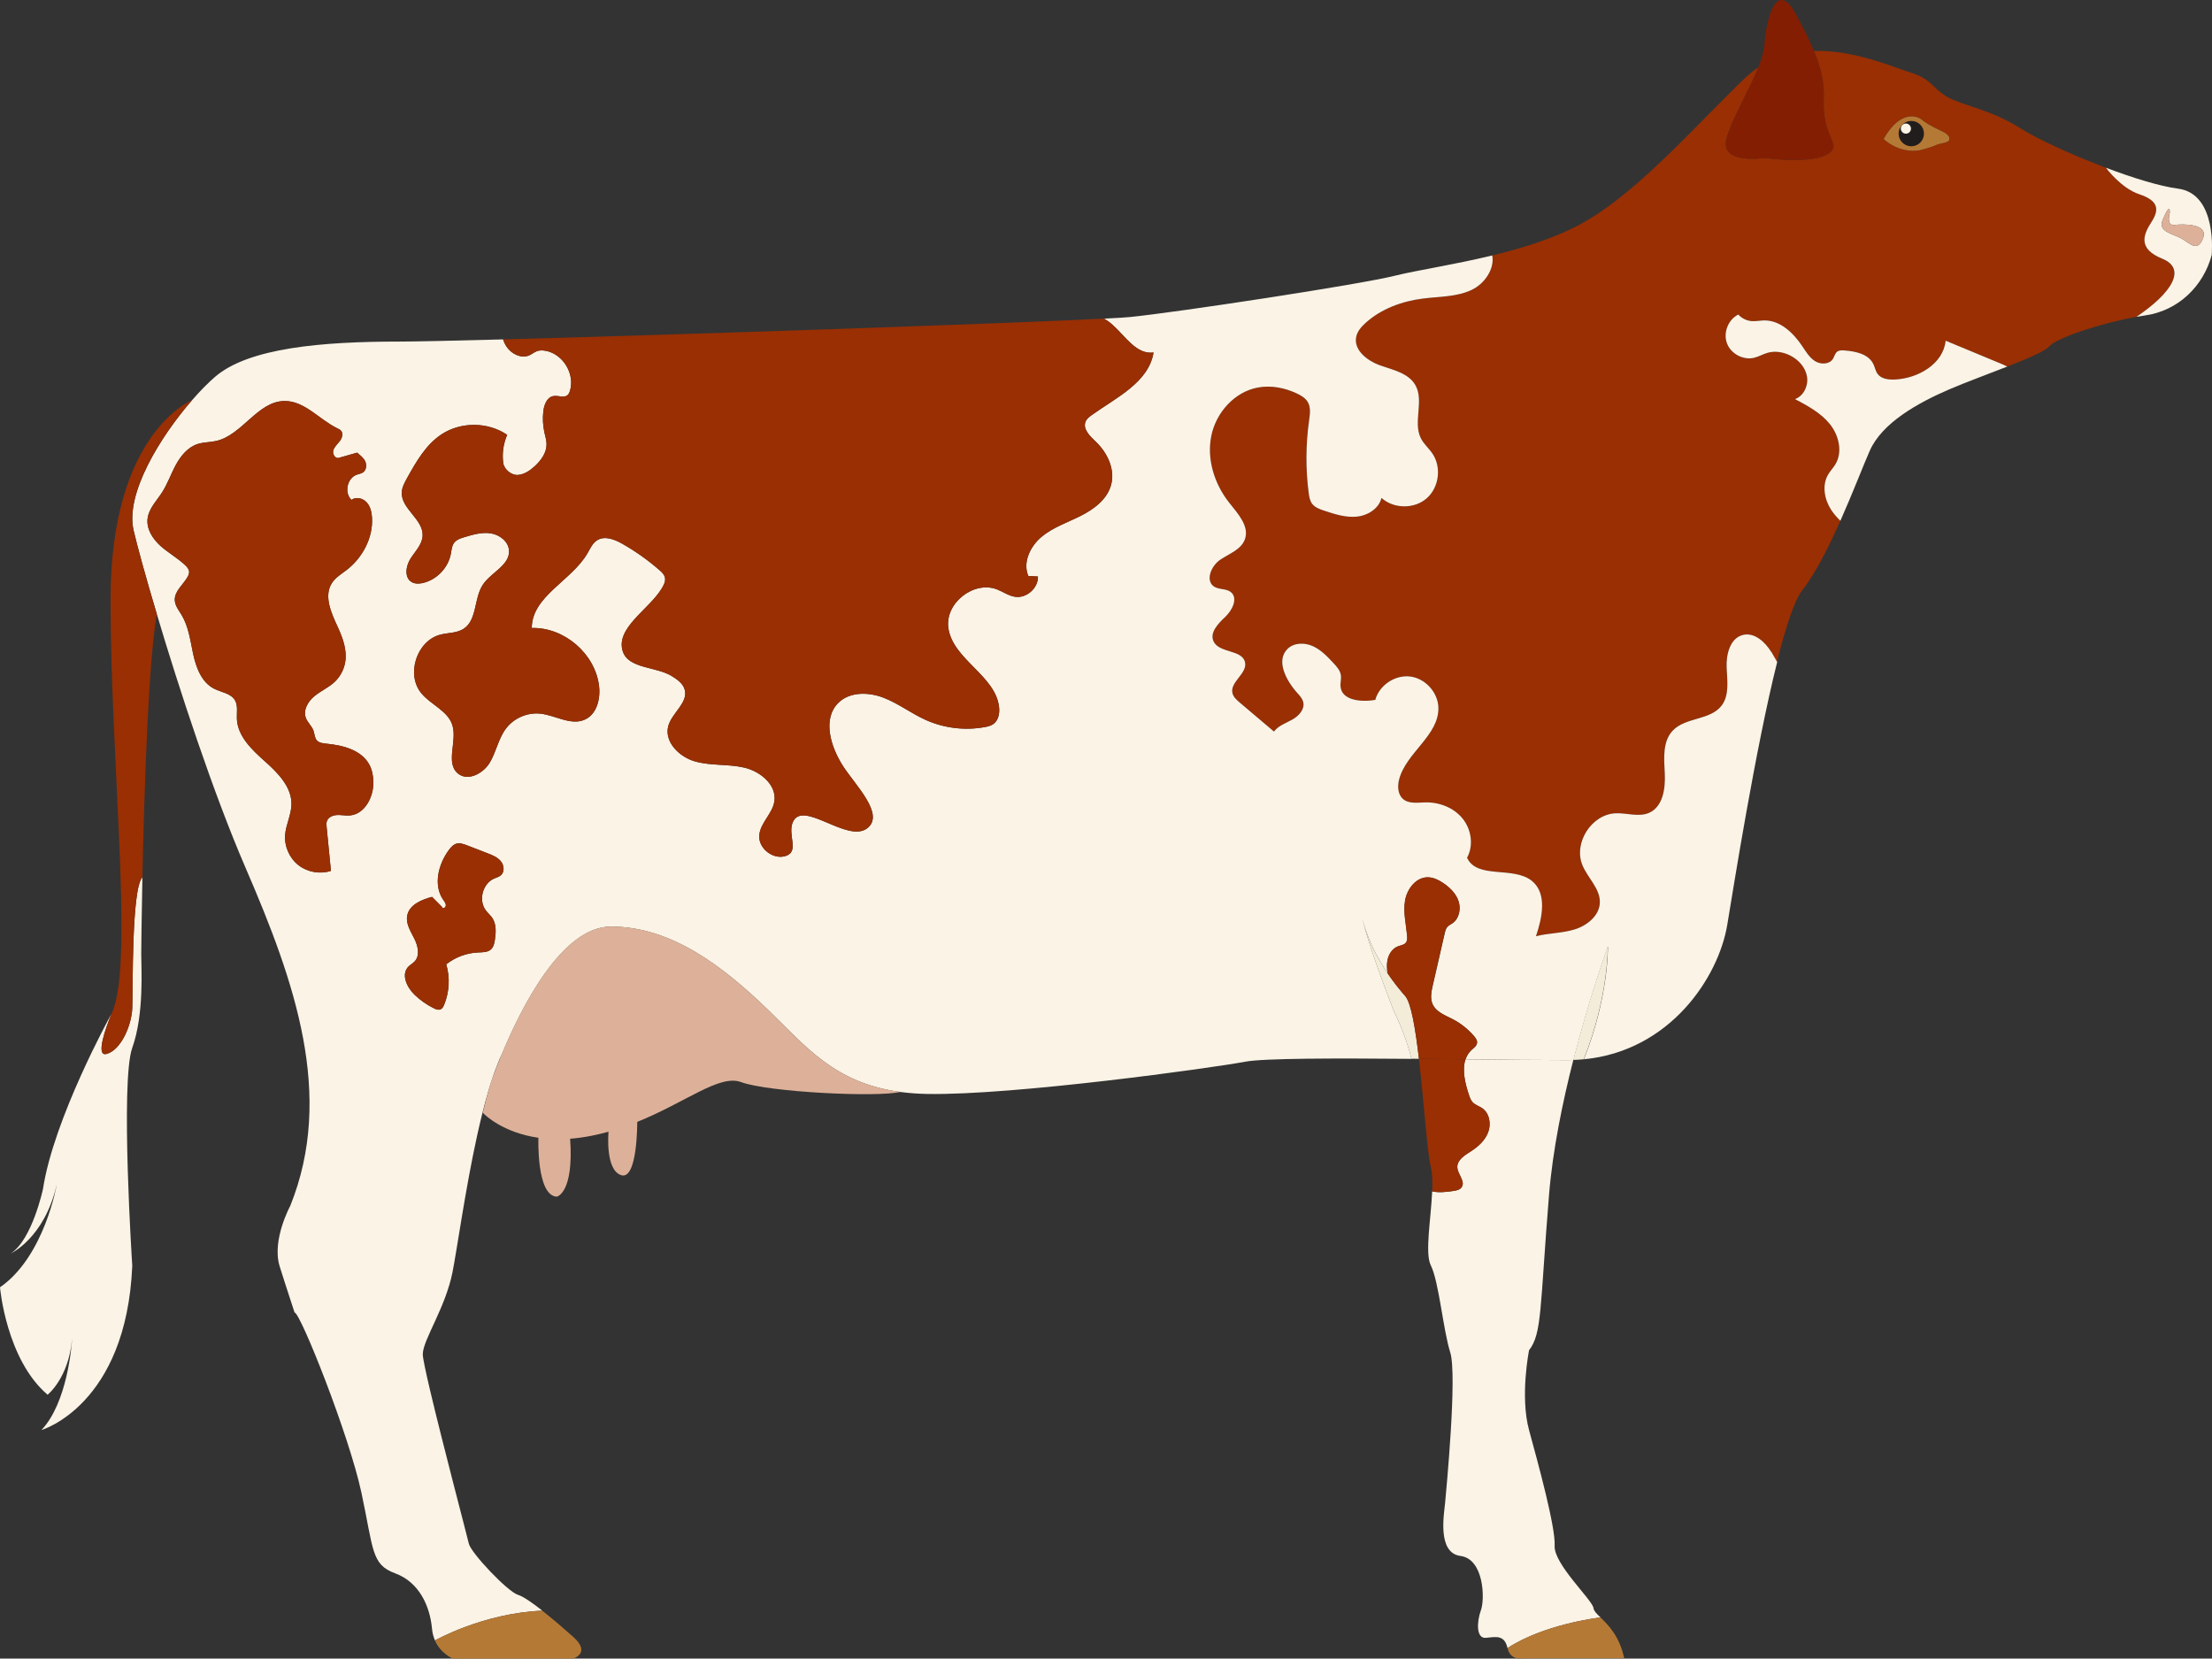 <svg xmlns="http://www.w3.org/2000/svg" width="1080" height="809.79" viewBox="0 0 1080 809.79"><rect x="0" y="0" width="1080" height="809.79" fill="#333333" stroke="none"/><g id="a"/><g id="b"><g id="c"><g id="d"><path d="M1055.73 126.31c-11.99-4.87-9.37-11.62-5.25-17.99 4.12-6.37 3-10.49-6-13.49-8.99-3-16.28-12.94-16.28-12.94-16.66-6.27-33.47-14.02-41.81-19.29-14.99-9.49-28.48-10.99-35.98-15.49-7.5-4.5-7-8.5-18.48-11.99-7.24-2.2-26.37-10.76-46.29-10.28 3.51 8.47 5.11 15.55 4.81 23.27-.49 12.5 2.5 16 4.5 21.99 1.99 6-10 10-33.47 7 0 0-21.99 3.49-18.5-9.5 2.61-9.62 10.97-23.12 15.53-34.73-2.25 1.5-4.44 3.24-6.54 5.26-26.98 25.98-55.47 59.45-84.44 73.45-11.98 5.79-25.72 9.95-38.99 13.15 1.26 6.42-3.61 13.72-9.88 16.74-7.38 3.57-15.94 3.27-24.06 4.32-10.18 1.3-20.25 4.99-27.87 11.86-2.07 1.86-4.02 4.08-4.59 6.79-1.38 6.55 5.5 11.81 11.83 14.02 6.33 2.2 13.78 3.79 17.07 9.62 4.35 7.69-1.33 18.12 2.7 25.99 1.41 2.76 3.87 4.83 5.61 7.39 4.53 6.64 3.24 16.59-2.82 21.87-6.07 5.29-16.1 5.19-22.07-.21-1.24 5.28-6.75 8.63-12.13 9.14-5.4.51-10.7-1.21-15.85-2.92-2.17-.72-4.5-1.54-5.88-3.37-1.12-1.5-1.44-3.45-1.68-5.32-1.53-11.72-1.45-23.66.2-35.36.42-3 .9-6.25-.58-8.89-1.15-2.02-3.27-3.28-5.37-4.27-5.91-2.79-12.64-4.11-19.05-2.91-11.41 2.1-20.45 12.25-22.74 23.61-2.29 11.38 1.53 23.48 8.72 32.58 4.26 5.37 10.03 11.56 7.66 17.99-1.84 4.98-7.66 6.94-12.05 9.92-4.39 2.98-7.39 10.19-2.95 13.1 2.41 1.56 5.86.85 8.13 2.64 3.7 2.94.75 8.92-2.71 12.16-3.45 3.24-7.69 7.63-5.7 11.93 2.71 5.83 13.99 3.93 15.37 10.21 1.2 5.49-7.39 9.55-6.15 15.02.45 1.93 2.05 3.36 3.57 4.65 5.56 4.72 11.14 9.43 16.7 14.15 2.14-2.86 5.79-4.06 8.92-5.82 3.12-1.75 6.15-4.93 5.4-8.44-.37-1.77-1.66-3.19-2.88-4.53-5.5-6.07-10.67-15.89-4.78-21.6 3.13-3.06 8.3-3.12 12.29-1.32 4 1.8 7.11 5.07 10.09 8.27 1.62 1.72 3.3 3.6 3.64 5.94.27 1.87-.37 3.76-.16 5.64.73 6.78 10.24 7.56 16.95 6.4 1.98-7.18 9.62-12.31 17.01-11.42 7.39.9 13.6 7.72 13.81 15.16.37 13.6-15.8 21.99-19.19 35.15-.84 3.3-.64 7.27 1.93 9.5 2.86 2.47 7.15 1.74 10.94 1.65 6.82-.14 13.82 2.58 18.12 7.87 4.32 5.28 5.49 13.18 2.2 19.16 4.86 10.63 22.67 3.93 31.71 11.35 7.45 6.1 5.02 17.85 1.93 26.97 6.21-1.57 12.77-1.44 18.89-3.33 6.12-1.87 12.11-6.72 12.29-13.12.21-6.79-5.91-11.95-8.5-18.23-4.5-10.9 4.51-24.91 16.28-25.35 5.49-.21 11.29 1.98 16.3-.24 6.7-2.97 8.01-11.84 7.63-19.16-.38-7.3-1.15-15.64 3.88-20.96 6.22-6.58 18.29-4.99 23.82-12.16 3.93-5.08 2.79-12.23 2.5-18.63-.29-6.42 1.66-14.32 7.87-15.9 5.65-1.45 10.93 3.39 13.97 8.36.94 1.56 1.84 3.21 2.77 4.81 4.24-16.94 8.5-30.09 12.34-34.99 6.48-8.27 12.95-21.21 18.6-33.92v-.02c-1.71-1.63-3.25-3.39-4.54-5.38-3.3-5.1-4.53-12.01-1.44-17.22 1.03-1.74 2.47-3.21 3.51-4.93 3.67-6.01 1.75-14.15-2.65-19.65-4.41-5.49-10.81-8.93-17.03-12.23 4.24-1.56 6.6-6.6 5.83-11.06-.75-4.45-4.12-8.17-8.16-10.21-3.37-1.71-7.36-2.37-10.99-1.36-2.29.64-4.38 1.9-6.67 2.46-5.35 1.27-11.39-1.98-13.27-7.14-1.89-5.16.64-11.54 5.56-13.99 1.63 1.81 3.97 2.98 6.42 3.21 2.1.18 4.2-.31 6.31-.33 7.81-.07 14.2 6.15 18.54 12.62 1.8 2.68 3.51 5.59 6.27 7.29 2.74 1.69 6.93 1.6 8.65-1.12.75-1.17.99-2.71 2.11-3.55.94-.7 2.23-.67 3.4-.58 5.52.38 11.89 1.71 14.27 6.69.75 1.56 1.02 3.36 2.04 4.75 1.81 2.49 5.32 2.89 8.41 2.76 11.35-.51 23.72-7.65 24.81-18.96 8.75 3.63 17.51 7.27 26.26 10.9 1.3.54 2.61 1.09 3.85 1.75 10.04-3.94 18.65-7.62 20.57-9.92 3.46-4.15 26.07-11.5 42.5-14.36 17.4-11.75 24.58-23.49 12.59-28.36zm-110.56-55.47c-1.99 1-7.75 2.5-7.75 2.5-10.49 1.74-17.73-5.5-17.73-5.5 8.5-14.99 16.98-10.75 18.48-9.49 1.5 1.24 4.5 3.24 9.5 5.49 4.99 2.25 3.99 4 3.99 4 .66 1.86-4.5 1.99-6.49 3z" fill="#992f03"/><path d="M919.69 67.85c8.5-14.99 16.98-10.75 18.48-9.49 1.5 1.24 4.5 3.24 9.5 5.49 4.99 2.25 3.99 4 3.99 4 .66 1.86-4.5 1.99-6.49 3-1.99 1-7.75 2.5-7.75 2.5-10.49 1.74-17.73-5.5-17.73-5.5z" fill="#b57936"/><path d="M170.63 398.16c-2.04.13-4.08-.34-6.1-.22-2.04.1-4.26 1.05-4.92 2.97-.33.93-.24 1.95-.13 2.94.7 7.12 1.39 14.23 2.1 21.35-5.31 1.74-11.47.66-15.86-2.79-4.41-3.45-6.93-9.16-6.51-14.74.38-5.08 3.01-9.85 3.1-14.95.14-8.53-6.66-15.38-13.03-21.05-6.36-5.67-13.3-12.25-13.63-20.78-.12-3.06.61-6.39-.94-9.01-2.02-3.39-6.63-3.84-10.15-5.61-6.18-3.12-8.86-10.43-10.3-17.21-1.36-6.4-2.19-13.12-5.55-18.74-1.39-2.31-3.24-4.56-3.37-7.26-.22-4.41 4.06-7.54 6.24-11.38.45-.78.81-1.63.75-2.53-.07-1.29-1.02-2.37-1.96-3.25-3.72-3.51-8.27-6-12.07-9.41-3.78-3.43-6.88-8.27-6.24-13.33.6-4.83 4.33-8.53 6.97-12.61 2.76-4.23 4.39-9.07 6.79-13.51s5.85-8.68 10.64-10.24c2.91-.94 6.04-.82 9.02-1.48 12.82-2.88 20.25-19.37 33.38-19.53 9.85-.13 16.98 9.02 25.83 13.33.66.31 1.35.63 1.83 1.18 1.21 1.41.49 3.64-.64 5.11-1.14 1.47-2.68 2.74-3.16 4.54-.48 1.8 1.05 4.2 2.8 3.57l8.86-2.52c1.44 1.29 3.25 2.56 4 4.35.73 1.78.49 4.14-1.08 5.26-.9.63-2.04.78-3.07 1.14-4.75 1.66-6.28 8.86-2.62 12.31 2.17-1.65 5.5-.85 7.36 1.14 1.86 1.98 2.52 4.83 2.67 7.54.57 9.83-4.6 19.55-12.41 25.57-2.52 1.93-5.37 3.61-7.12 6.28-4.15 6.31-.41 14.6 2.77 21.47 2.46 5.32 4.59 11.12 3.72 16.92-.55 3.81-2.46 7.41-5.28 10.03-2.94 2.74-6.76 4.36-9.86 6.94-3.1 2.56-5.52 6.75-4.14 10.52.85 2.31 2.95 4 3.76 6.31.54 1.56.51 3.37 1.57 4.63 1.11 1.3 3.01 1.51 4.72 1.68 8.08.75 17.15 3.1 20.99 10.27 1.33 2.5 1.87 5.37 1.95 8.2.21 7.48-4.23 16.09-11.69 16.58zm73.98 29.14c-.93.84-2.2 1.15-3.37 1.66-5.62 2.47-7.75 10.63-4.03 15.53.97 1.3 2.26 2.37 3.18 3.72 1.99 3.01 1.78 6.94 1.26 10.51-.25 1.74-.63 3.61-1.92 4.81-1.63 1.5-4.12 1.41-6.34 1.51-5.59.26-11.11 2.31-15.5 5.79 1.89 6.43 1.53 13.49-1.02 19.7-.38.93-.88 1.92-1.81 2.29-1.02.43-2.17-.02-3.16-.49-3.49-1.71-6.7-3.96-9.5-6.66-3.72-3.57-6.63-9.77-3.13-13.57.97-1.06 2.31-1.72 3.27-2.79 2.64-2.94 1.48-7.6-.3-11.14-1.8-3.52-4.15-7.21-3.42-11.11.99-5.28 6.94-7.81 12.14-9.17l4.93 4.98c.12 1.02 1.56.42 1.75-.6.2-1.02-.54-1.95-1.14-2.8-5.08-7.18-2.55-17.46 2.71-24.52.96-1.29 2.08-2.58 3.63-3.03 1.69-.48 3.48.16 5.13.79 3.37 1.3 6.73 2.59 10.1 3.9 2.35.91 4.81 1.89 6.43 3.84 1.62 1.93 1.99 5.16.12 6.85zm620.25-108.91c-3.04-4.98-8.32-9.82-13.97-8.36-6.21 1.59-8.16 9.49-7.87 15.9.28 6.4 1.42 13.55-2.5 18.63-5.53 7.17-17.6 5.58-23.82 12.16-5.04 5.32-4.26 13.66-3.88 20.96.37 7.32-.93 16.19-7.63 19.16-5.01 2.22-10.81.03-16.3.24-11.77.43-20.78 14.45-16.28 25.35 2.59 6.28 8.71 11.44 8.5 18.23-.18 6.4-6.18 11.24-12.29 13.12-6.12 1.89-12.68 1.75-18.89 3.33 3.09-9.11 5.52-20.87-1.93-26.97-9.04-7.42-26.85-.72-31.71-11.35 3.28-5.98 2.11-13.88-2.2-19.16-4.3-5.29-11.3-8.01-18.12-7.87-3.79.09-8.08.82-10.94-1.65-2.58-2.23-2.77-6.21-1.93-9.5 3.39-13.16 19.56-21.56 19.19-35.15-.21-7.44-6.42-14.26-13.81-15.16-7.39-.88-15.04 4.24-17.01 11.42-6.72 1.15-16.22.37-16.95-6.4-.21-1.87.43-3.76.16-5.64-.34-2.34-2.02-4.21-3.64-5.94-2.98-3.21-6.09-6.48-10.09-8.27-3.99-1.8-9.16-1.74-12.29 1.32-5.89 5.71-.72 15.53 4.78 21.6 1.21 1.33 2.5 2.76 2.88 4.53.75 3.51-2.28 6.69-5.4 8.44-3.13 1.75-6.78 2.95-8.92 5.82-5.56-4.72-11.14-9.43-16.7-14.15-1.51-1.29-3.12-2.71-3.57-4.65-1.24-5.47 7.35-9.53 6.15-15.02-1.38-6.28-12.65-4.38-15.37-10.21-1.99-4.3 2.25-8.7 5.7-11.93 3.46-3.24 6.42-9.22 2.71-12.16-2.26-1.78-5.71-1.08-8.13-2.64-4.44-2.91-1.44-10.12 2.95-13.1 4.39-2.98 10.21-4.95 12.05-9.92 2.37-6.43-3.4-12.62-7.66-17.99-7.2-9.1-11.02-21.2-8.72-32.58 2.29-11.36 11.33-21.51 22.74-23.61 6.42-1.2 13.15.12 19.05 2.91 2.1.99 4.21 2.25 5.37 4.27 1.48 2.64 1 5.89.58 8.89-1.65 11.71-1.72 23.64-.2 35.36.24 1.87.56 3.82 1.68 5.32 1.38 1.83 3.7 2.65 5.88 3.37 5.14 1.71 10.45 3.43 15.85 2.92 5.38-.51 10.88-3.87 12.13-9.14 5.97 5.4 16 5.5 22.07.21 6.06-5.28 7.35-15.23 2.82-21.87-1.74-2.56-4.2-4.63-5.61-7.39-4.03-7.87 1.65-18.3-2.7-25.99-3.3-5.83-10.75-7.42-17.07-9.62-6.33-2.2-13.21-7.47-11.83-14.02.57-2.71 2.52-4.93 4.59-6.79 7.62-6.87 17.69-10.55 27.87-11.86 8.12-1.05 16.68-.75 24.06-4.32 6.27-3.03 11.14-10.33 9.88-16.74-18.8 4.56-36.65 7.2-47.21 9.83-17.99 4.5-107.18 17.99-129.67 20.24-2.05.21-6.39.48-12.61.78 1.48.88 2.88 1.9 4.17 3.06 6.24 5.58 11.69 14.63 19.97 13.48-2.37 14.56-18.11 21.96-30.12 30.51-1.21.87-2.46 1.81-3.04 3.19-1.57 3.64 2.16 7.18 5.04 9.92 5.64 5.4 9.46 13.51 7.39 21.03-1.9 6.99-8.27 11.81-14.75 15.07-6.46 3.27-13.54 5.59-19.11 10.21-5.59 4.62-9.4 12.52-6.55 19.17 1.57.09 3.13.18 4.71.27.16 5.71-5.64 10.79-11.27 9.89-3.09-.49-5.73-2.43-8.65-3.57-11.29-4.44-25.38 6.52-23.87 18.56 1.98 15.64 23.28 23.42 24.83 39.11.28 2.98-.41 6.37-2.88 8.09-1.17.81-2.61 1.15-4 1.41-9.77 1.83-20.09.57-29.14-3.54-7.08-3.21-13.34-8.08-20.6-10.84-7.26-2.74-16.36-2.89-21.87 2.56-7.95 7.87-3.79 21.44 2.25 30.85 6.04 9.4 20.7 23.69 11.78 30.45-9.67 7.32-31.41-14.17-36.26-3.06-2.65 6.09 3.13 13.97-3.06 16.39-6.18 2.4-13.91-3.39-13.33-10 .52-6.01 6.36-10.43 7.35-16.38 1.33-8.01-6.67-14.72-14.57-16.59-7.9-1.87-16.29-.82-24.11-3.03-7.83-2.19-15.34-9.76-13.03-17.54 1.89-6.33 9.7-11.15 7.95-17.52-.84-3.04-3.69-5.02-6.39-6.67-7.59-4.63-21.03-3.51-23.82-11.95-3.73-11.38 12.58-20.37 18.86-30.57 1.08-1.74 2.19-3.75 1.66-5.73-.37-1.38-1.48-2.43-2.56-3.36-5.61-4.92-11.72-9.25-18.21-12.94-3.79-2.14-8.63-4.06-12.31-1.71-2.26 1.42-3.37 4.08-4.72 6.39-7.81 13.43-27.12 20.9-27.18 36.43 15.79-.42 30.84 12.47 32.83 28.15.81 6.37-1.05 13.97-6.93 16.59-6.79 3.06-14.3-2.11-21.72-2.91-6.36-.67-13 2.2-16.82 7.33-3.69 4.93-4.72 11.35-7.88 16.61-3.18 5.26-10.52 9.19-15.37 5.41-6.52-5.11-.39-15.86-2.88-23.76-2.2-6.96-10.39-9.86-15.08-15.46-7.74-9.22-2.32-25.84 9.35-28.74 3.73-.93 7.87-.69 11.12-2.76 6.79-4.3 5.05-14.9 9.5-21.59 4-6.04 13.22-9.49 12.77-16.71-.28-4.38-4.53-7.65-8.84-8.35-4.33-.69-8.69.58-12.89 1.83-1.86.56-3.85 1.2-5.04 2.74-1.18 1.54-1.29 3.61-1.65 5.52-1.3 6.72-6.76 12.44-13.4 14.09-1.89.46-4.02.58-5.7-.4-3.69-2.16-2.88-7.84-.58-11.44 2.31-3.61 5.71-6.91 5.92-11.18.39-8.04-10.6-13.18-10.18-21.21.12-2.44 1.35-4.69 2.53-6.84 4.47-8.03 9.2-16.38 16.86-21.45 9.46-6.25 22.71-6.16 32.08.24-1.87 4.27-2.55 9.05-1.93 13.69.42 3.15 3.99 6.1 7.15 5.88 3.16-.24 5.95-2.16 8.29-4.32 3.01-2.79 5.68-6.42 5.71-10.52.02-2.02-.61-3.97-1.05-5.95-.75-3.4-.93-6.93-.51-10.39.37-3.15 1.8-6.81 4.92-7.33 2.35-.41 5.2 1.09 6.96-.52.55-.49.85-1.23 1.08-1.93 2.62-8.29-3.39-18.2-11.95-19.67-1.35-.24-2.76-.28-4.05.16-1.32.46-2.41 1.42-3.69 2.01-3.99 1.83-8.9-.58-11.3-4.26-.7-1.08-1.24-2.25-1.66-3.46-24.66.66-43.07 1.06-50.7 1.06-37.48.0-73.45 3-89.94 17.24-3.36 2.91-7.23 6.81-11.2 11.38-15.52 17.81-32.71 45.68-28.53 63.58 1.77 7.57 5.82 22.43 11.35 40.92v.02c10.88 36.49 27.45 87.16 43.37 123.96 23.99 55.47 43.47 110.93 21.74 164.9.0.0-8.99 16.49-5.25 29.23.81 2.77 3.54 11.09 7.35 22.8 2.85.06 26.64 59.9 32.63 87.88 6 27.99 4.75 35.18 16.49 39.49 11.74 4.3 16.98 15.98 17.99 26.98.2 2.22.73 4.14 1.47 5.79.0.0 23.34-13.3 52.41-14.54-4.96-3.91-9.41-6.99-11.9-7.73-5.01-1.5-23-20.49-23.99-24.99-.75-3.34-12.85-49.07-18.98-75.1-2.1-8.95-3.51-15.56-3.51-17.34.0-3.63 2.97-9.55 6.3-16.86 3.09-6.75 6.49-14.69 8.19-23.1 2.2-11 6.18-40.09 12.02-66.72.85-3.87 1.74-7.68 2.67-11.39.87-3.48 1.78-6.84 2.73-10.06.18-.64.37-1.29.57-1.92.12-.41.25-.81.37-1.2.07-.23.13-.45.21-.67.06-.22.14-.45.21-.67.06-.23.15-.43.22-.66.11-.39.24-.76.38-1.14.06-.18.1-.36.18-.52.06-.21.12-.42.19-.61.16-.51.33-1.02.52-1.51.22-.66.45-1.3.69-1.93.58-1.57 1.18-3.09 1.78-4.51.18-.42.36-.84.54-1.24.29-.64.59-1.27.87-1.89.05-.13.12-.27.18-.41 9.08-21.74 28.9-61.82 53.11-61.82 29.98.0 55.47 20.24 76.45 40.48 18.63 17.97 32.54 35.93 64.81 40.27 4.08.54 8.44.87 13.15.96 41.97.75 139.42-12.74 155.16-15.74 9.04-1.72 44.09-1.71 81.22-1.39-2.79-11.93-8.51-23.09-8.51-23.09-.19-.51-.39-1-.58-1.5-.46-1.18-.91-2.35-1.33-3.49-.43-1.14-.85-2.25-1.26-3.33-.21-.52-.4-1.05-.6-1.57-.33-.87-.64-1.72-.96-2.56-.1-.3-.23-.58-.31-.87-.36-.94-.7-1.87-1.02-2.77-.57-1.56-1.11-3.04-1.62-4.45-.42-1.2-.82-2.35-1.2-3.45-1.66-4.75-2.91-8.57-3.85-11.6-.13-.42-.25-.81-.37-1.2-.05-.16-.09-.33-.15-.48-.18-.6-.34-1.15-.49-1.68-.1-.33-.2-.64-.27-.94-.18-.6-.33-1.15-.46-1.65-.07-.26-.13-.48-.2-.7-.25-.91-.42-1.62-.55-2.13-.02-.06-.02-.11-.03-.15.0-.05-.01-.09-.03-.13.02.03.03.04.03.07.0.02.02.05.02.06.03.12.08.24.11.36.03.12.06.24.09.36.13.51.28 1.02.43 1.51.12.4.24.79.36 1.18l.14.45c.3.94.63 1.87.96 2.79l.05.13c.52 1.41 1.08 2.77 1.66 4.12.42.97.85 1.92 1.3 2.86.42.85.84 1.68 1.26 2.5.23.43.45.85.69 1.29.46.85.93 1.68 1.41 2.5.24.42.49.85.75 1.27.72 1.17 1.44 2.31 2.16 3.4.02.02.03.05.05.08.23.34.46.69.69 1.02-.29-1.93-.42-3.88-.14-5.82.46-3.1 2.28-6.19 5.2-7.3 1.36-.52 3.01-.66 3.9-1.81.73-.94.69-2.26.58-3.45-.55-5.73-1.96-11.48-.99-17.15.99-5.67 5.37-11.35 11.11-11.3 2.68.02 5.2 1.26 7.42 2.74 3.31 2.2 6.33 5.16 7.57 8.93 1.24 3.78.31 8.44-2.94 10.73-.87.61-1.87 1.05-2.56 1.84-.76.87-1.03 2.04-1.29 3.16-1.93 8.42-3.85 16.85-5.79 25.27-.7 3.09-1.38 6.42-.09 9.29 1.71 3.81 6.1 5.4 9.8 7.3 3.97 2.05 7.56 4.9 10.45 8.3.81.94 1.6 2.07 1.45 3.28-.18 1.48-1.59 2.43-2.68 3.43-1.42 1.3-2.35 2.85-2.92 4.57 18.51.18 36.11.38 49.77.38.97.0 1.93-.02 2.88-.06 7.98-31.32 16.82-55.41 16.82-55.41.0.0.49 24.5-11.74 55.08 42.21-4.06 65.75-40.15 69.99-65.57 3.22-19.31 13.73-85.82 24.39-128.41-.93-1.6-1.83-3.25-2.77-4.81z" fill="#faf3e6"/><path d="M692.79 516.97l-3.69-.05c-2.79-11.93-8.51-23.09-8.51-23.09-.19-.51-.39-1-.58-1.5-.46-1.18-.9-2.35-1.33-3.49-.43-1.14-.85-2.25-1.26-3.33-.21-.52-.4-1.05-.6-1.57-.33-.87-.64-1.72-.96-2.56-.1-.3-.23-.58-.31-.87-.36-.94-.7-1.87-1.02-2.77-.57-1.56-1.11-3.04-1.62-4.45-.42-1.2-.82-2.35-1.2-3.45-1.66-4.75-2.91-8.57-3.85-11.6-.13-.42-.25-.81-.37-1.2-.05-.16-.09-.33-.15-.48-.18-.6-.34-1.15-.49-1.68-.1-.33-.2-.64-.27-.94-.18-.6-.33-1.15-.46-1.65-.07-.26-.13-.48-.2-.7-.25-.91-.42-1.62-.55-2.13-.02-.06-.02-.11-.03-.15h.02c.03.1.06.21.08.3.04.15.07.28.12.42.13.51.28 1.02.43 1.51.12.4.24.79.36 1.18l.14.45c.3.94.63 1.87.96 2.79l.05.13c.52 1.41 1.08 2.77 1.66 4.12.42.97.85 1.92 1.3 2.86.4.85.82 1.68 1.26 2.5.23.43.45.85.69 1.29.46.85.93 1.68 1.41 2.5.24.42.49.85.75 1.27.7 1.17 1.42 2.31 2.16 3.4.02.02.03.05.05.08.23.34.46.69.69 1.02.0.02.01.02.01.02.0.02.02.05.03.06.49.72.99 1.44 1.48 2.13.26.34.49.69.73 1.02.02.0.02.02.02.03.49.66.99 1.3 1.47 1.95.01.0.01.02.01.03.49.63.97 1.23 1.44 1.83.02.02.03.02.02.03.49.58.96 1.17 1.41 1.71.1.13.22.27.31.39.36.43.72.84 1.06 1.24.22.25.43.51.66.76 2.88 3.3 4.99 16 6.7 30.63z" fill="#f2ecd8"/><path d="M773.24 517.18c-1.66.16-3.36.28-5.08.33 7.98-31.32 16.82-55.41 16.82-55.41.0.0.49 24.5-11.74 55.08z" fill="#f2ecd8"/><path d="M861.48 77.1s-21.99 3.49-18.5-9.5c2.61-9.62 10.97-23.12 15.53-34.73 1.59-4.05 2.71-7.87 2.97-11.23.99-13 6-32.19 15.49-14.5 3.63 6.75 6.51 12.49 8.66 17.7h.02c3.51 8.47 5.11 15.55 4.81 23.27-.49 12.5 2.5 16 4.5 21.99 1.99 6-10 10-33.47 7z" fill="#841e02"/><circle cx="933.18" cy="65.23" r="6.19" fill="#211d1d"/><path d="M928.07 62.79c0-1.37 1.11-2.48 2.48-2.48s2.48 1.11 2.48 2.48-1.11 2.48-2.48 2.48-2.48-1.11-2.48-2.48z" fill="#faf3e6"/><path d="M781.44 789.72l-.08.02c-1.6.18-27.42 3.3-45.32 14.92-1.5-6.49-5.5-5.5-10.49-4.99-4.99.49-4.5-8.01-2.5-13.49 2.01-5.5 1.5-24.99-9.98-26.49-11.5-1.5-8-20.49-7.5-25.98.49-5.5 6-62.47 2.49-73.45-3.49-11-5.49-34.48-9.49-42.48-2.97-5.92.12-22.86.67-36.1 3.27.75 6.76.31 10.12-.15 1.59-.21 3.37-.54 4.27-1.86 1.98-2.85-1.96-6.28-2.11-9.74-.15-3.54 3.54-5.82 6.52-7.72 3.66-2.32 7.08-5.4 8.57-9.46 1.51-4.06.61-9.25-2.97-11.69-1.51-1.03-3.42-1.56-4.66-2.91-.93-1-1.39-2.34-1.81-3.63-1.84-5.52-3.42-12.13-1.66-17.3 18.51.18 36.11.38 49.77.38.97.0 1.93-.02 2.88-.06-5.23 20.49-10.09 44.07-11.87 66.02-4.5 55.47-3.37 67.46-9.74 75.7.0.0-4.5 22.49.0 38.98 4.5 16.49 13 47.48 12.49 56.47-.49 8.99 18.5 26.47 18.99 30.48.16 1.36 1.54 2.71 3.42 4.56z" fill="#faf3e6"/><path d="M793.01 809.64h-49.47s-6 1.5-7.5-4.99c17.9-11.62 43.71-14.74 45.32-14.92l.08-.02c3.67 3.58 9.26 9.02 11.57 19.92z" fill="#b57936"/><path d="M279.83 809.79h-58.72s-5.89-2.32-8.77-8.84c0 0 23.34-13.3 52.41-14.54 5.02 3.94 10.55 8.72 15.08 12.74 8.99 8.01.0 10.64.0 10.64z" fill="#b57936"/><path d="M530.03 205.81c-1.57 3.64 2.16 7.18 5.04 9.92 5.64 5.4 9.46 13.51 7.39 21.03-1.9 6.99-8.27 11.81-14.75 15.07-6.46 3.27-13.54 5.59-19.11 10.21-5.59 4.62-9.4 12.52-6.55 19.17 1.57.09 3.13.18 4.71.27.16 5.71-5.64 10.79-11.27 9.89-3.09-.49-5.73-2.43-8.65-3.57-11.29-4.44-25.38 6.52-23.87 18.56 1.98 15.64 23.28 23.42 24.83 39.11.28 2.98-.41 6.37-2.88 8.09-1.17.81-2.61 1.15-4 1.41-9.77 1.83-20.09.57-29.14-3.54-7.08-3.21-13.34-8.08-20.6-10.84-7.26-2.74-16.36-2.89-21.87 2.56-7.95 7.87-3.79 21.44 2.25 30.85 6.04 9.4 20.7 23.69 11.78 30.45-9.67 7.32-31.41-14.17-36.26-3.06-2.65 6.09 3.13 13.97-3.06 16.39-6.18 2.4-13.91-3.39-13.33-10 .52-6.01 6.36-10.43 7.35-16.38 1.33-8.01-6.67-14.72-14.57-16.59-7.9-1.87-16.29-.82-24.11-3.03-7.83-2.19-15.34-9.76-13.03-17.54 1.89-6.33 9.7-11.15 7.95-17.52-.84-3.04-3.69-5.02-6.39-6.67-7.59-4.63-21.03-3.51-23.82-11.95-3.73-11.38 12.58-20.37 18.86-30.57 1.08-1.74 2.19-3.75 1.66-5.73-.37-1.38-1.48-2.43-2.56-3.36-5.61-4.92-11.72-9.25-18.21-12.94-3.79-2.14-8.63-4.06-12.31-1.71-2.26 1.42-3.37 4.08-4.72 6.39-7.81 13.43-27.12 20.9-27.18 36.43 15.79-.42 30.84 12.47 32.83 28.15.81 6.37-1.05 13.97-6.93 16.59-6.79 3.06-14.3-2.11-21.72-2.91-6.36-.67-13 2.2-16.82 7.33-3.69 4.93-4.72 11.35-7.88 16.61-3.18 5.26-10.52 9.19-15.37 5.41-6.52-5.11-.39-15.86-2.88-23.76-2.2-6.96-10.39-9.86-15.08-15.46-7.74-9.22-2.32-25.84 9.35-28.74 3.73-.93 7.87-.69 11.12-2.76 6.79-4.3 5.05-14.9 9.5-21.59 4-6.04 13.22-9.49 12.77-16.71-.28-4.38-4.53-7.65-8.84-8.35-4.33-.69-8.69.58-12.89 1.83-1.86.56-3.85 1.2-5.04 2.74-1.18 1.54-1.29 3.61-1.65 5.52-1.3 6.72-6.76 12.44-13.4 14.09-1.89.46-4.02.58-5.7-.4-3.69-2.16-2.88-7.84-.58-11.44 2.31-3.61 5.71-6.91 5.92-11.18.39-8.04-10.6-13.18-10.18-21.21.12-2.44 1.35-4.69 2.53-6.84 4.47-8.03 9.2-16.38 16.86-21.45 9.46-6.25 22.71-6.16 32.08.24-1.87 4.27-2.55 9.05-1.93 13.69.42 3.15 3.99 6.1 7.15 5.88 3.16-.24 5.95-2.16 8.29-4.32 3.01-2.79 5.68-6.42 5.71-10.52.02-2.02-.61-3.97-1.05-5.95-.75-3.4-.93-6.93-.51-10.39.37-3.15 1.8-6.81 4.92-7.33 2.35-.41 5.2 1.09 6.96-.52.55-.49.85-1.23 1.08-1.93 2.62-8.29-3.39-18.2-11.95-19.67-1.35-.24-2.76-.28-4.05.16-1.32.46-2.41 1.42-3.69 2.01-3.99 1.83-8.9-.58-11.3-4.26-.7-1.08-1.24-2.25-1.66-3.46 85.3-2.29 245.43-7.69 293.46-10.15h.01c1.48.88 2.88 1.9 4.17 3.06 6.24 5.58 11.69 14.63 19.97 13.48-2.37 14.56-18.11 21.96-30.12 30.51-1.21.87-2.46 1.81-3.04 3.19z" fill="#992f03"/><path d="M721.12 509.19c-.18 1.48-1.59 2.43-2.68 3.43-1.42 1.3-2.35 2.85-2.92 4.57-7.5-.07-15.14-.15-22.73-.22-1.71-14.63-3.82-27.33-6.7-30.63-.23-.25-.44-.51-.66-.76-.34-.41-.7-.81-1.06-1.24-.09-.12-.21-.25-.31-.39-.45-.54-.91-1.12-1.41-1.71.01-.02.0-.02-.02-.03-.46-.6-.94-1.2-1.44-1.83.0-.02.0-.03-.01-.03-.48-.64-.97-1.29-1.47-1.95.0-.02.0-.03-.02-.03-.24-.33-.48-.67-.73-1.02-.49-.69-.99-1.41-1.48-2.13-.02-.02-.03-.05-.03-.06.0.0-.01.0-.01-.02-.29-1.93-.42-3.88-.14-5.82.46-3.1 2.28-6.19 5.2-7.3 1.36-.52 3.01-.66 3.9-1.81.73-.94.69-2.26.58-3.45-.55-5.73-1.96-11.48-.99-17.15.99-5.67 5.37-11.35 11.11-11.3 2.68.02 5.2 1.26 7.42 2.74 3.31 2.2 6.33 5.16 7.57 8.93 1.24 3.78.31 8.44-2.94 10.73-.87.61-1.87 1.05-2.56 1.84-.76.87-1.03 2.04-1.29 3.16-1.93 8.42-3.85 16.85-5.79 25.27-.7 3.09-1.38 6.42-.09 9.29 1.71 3.81 6.1 5.4 9.8 7.3 3.97 2.05 7.56 4.9 10.45 8.3.81.94 1.6 2.07 1.45 3.28z" fill="#992f03"/><path d="M980.07 178.96c-9.58 3.76-20.48 7.77-28.15 11.06-15.74 6.75-32.98 16.49-38.98 29.98-3.12 7.02-8.26 20.51-14.38 34.27-1.71-1.63-3.25-3.39-4.54-5.38-3.3-5.1-4.53-12.01-1.44-17.22 1.03-1.74 2.47-3.21 3.51-4.93 3.67-6.01 1.75-14.15-2.65-19.65-4.41-5.49-10.81-8.93-17.03-12.23 4.24-1.56 6.6-6.6 5.83-11.06-.75-4.45-4.12-8.17-8.16-10.21-3.37-1.71-7.36-2.37-10.99-1.36-2.29.64-4.38 1.9-6.67 2.46-5.35 1.27-11.39-1.98-13.27-7.14-1.89-5.16.64-11.54 5.56-13.99 1.63 1.81 3.97 2.98 6.42 3.21 2.1.18 4.2-.31 6.31-.33 7.81-.07 14.2 6.15 18.54 12.62 1.8 2.68 3.51 5.59 6.27 7.29 2.74 1.69 6.93 1.6 8.65-1.12.75-1.17.99-2.71 2.11-3.55.94-.7 2.23-.67 3.4-.58 5.52.38 11.89 1.71 14.27 6.69.75 1.56 1.02 3.36 2.04 4.75 1.81 2.49 5.32 2.89 8.41 2.76 11.35-.51 23.72-7.65 24.81-18.96 8.75 3.63 17.51 7.27 26.26 10.9 1.3.54 2.61 1.09 3.85 1.75z" fill="#faf3e6"/><path d="M1063.34 92.09c-8.65-1.11-21.84-5.17-35.14-10.19.0.0 7.29 9.94 16.28 12.94 8.99 3 10.12 7.12 6 13.49-4.12 6.37-6.75 13.12 5.25 17.99 11.99 4.87 4.81 16.61-12.59 28.36 1.38-.25 2.7-.45 3.97-.63 16.49-2.25 28.74-14.5 32.73-29.49.0.0 3-29.98-16.49-32.47zm12.25 24.22c-2.74 7.26-6.49 2.25-10.75.0-4.24-2.25-11.24-3.24-8.99-8.74 2.25-5.5 3.81-7.41 3.51-3.49.0.0-1.87 6.24 2.31 5.74 4.18-.49 16.67-.75 13.93 6.49z" fill="#faf3e6"/><path d="M1075.59 116.31c-2.74 7.26-6.49 2.25-10.75.0-4.24-2.25-11.24-3.24-8.99-8.74 2.25-5.5 3.81-7.41 3.51-3.49.0.0-1.87 6.24 2.31 5.74 4.18-.49 16.67-.75 13.93 6.49z" fill="#ddb199"/><path d="M68.96 465.86c0 6.75 1.5 29.23-4.38 45.72-5.89 16.49.0 106.43.0 106.43-2.89 68.21-44.34 80.2-44.34 80.2 12.64-13.33 14.75-41.12 14.96-44.61-1.6 19.23-11.96 27.37-11.96 27.37C3 663.73.0 628.51.0 628.51c21.74-14.99 27.73-50.22 27.73-50.22-6 26.23-22.49 33.73-22.49 33.73 10.49-6.75 15.74-31.48 15.74-31.48 5.25-34.48 32.98-84.7 32.98-84.7.12-.22.25-.45.38-.67-2.53 6.28-7.87 20.82-2.37 19.43 6.99-1.77 12.22-13.75 12.61-22.25.37-8.5-.46-58.51 4.95-64.01-.42 20.51-.57 35.53-.57 37.52z" fill="#faf3e6"/><path d="M65.21 258.98c1.77 7.57 5.82 22.43 11.35 40.92v.02c-4.17 23.72-6.16 87.14-7.03 128.41-5.41 5.5-4.57 55.51-4.95 64.01-.39 8.5-5.62 20.48-12.61 22.25-5.5 1.39-.16-13.15 2.37-19.43.0-.03.02-.05.03-.08.39-.78.75-1.63 1.08-2.59.03-.09.06-.15.06-.15 9.34-26.92-1.54-121.79-1.54-199.63.0-81.7 39.77-97.31 39.77-97.31-15.52 17.81-32.71 45.68-28.53 63.58z" fill="#992f03"/><path d="M182.32 381.58c.21 7.48-4.23 16.09-11.69 16.58-2.04.13-4.08-.34-6.1-.22-2.04.1-4.26 1.05-4.92 2.97-.33.93-.24 1.95-.13 2.94.7 7.12 1.39 14.23 2.1 21.35-5.31 1.74-11.47.66-15.86-2.79-4.41-3.45-6.93-9.16-6.51-14.74.38-5.08 3.01-9.85 3.1-14.95.14-8.53-6.66-15.38-13.03-21.05-6.36-5.67-13.3-12.25-13.63-20.78-.12-3.06.61-6.39-.94-9.01-2.02-3.39-6.63-3.84-10.15-5.61-6.18-3.12-8.86-10.43-10.3-17.21-1.36-6.4-2.19-13.12-5.55-18.74-1.39-2.31-3.24-4.56-3.37-7.26-.22-4.41 4.06-7.54 6.24-11.38.45-.78.81-1.63.75-2.53-.07-1.29-1.02-2.37-1.96-3.25-3.72-3.51-8.27-6-12.07-9.41-3.78-3.43-6.88-8.27-6.24-13.33.6-4.83 4.33-8.53 6.97-12.61 2.76-4.23 4.39-9.07 6.79-13.51s5.85-8.68 10.64-10.24c2.91-.94 6.04-.82 9.02-1.48 12.82-2.88 20.25-19.37 33.38-19.53 9.85-.13 16.98 9.02 25.83 13.33.66.31 1.35.63 1.83 1.18 1.21 1.41.49 3.64-.64 5.11-1.14 1.47-2.68 2.74-3.16 4.54-.48 1.8 1.05 4.2 2.8 3.57l8.86-2.52c1.44 1.29 3.25 2.56 4 4.35.73 1.78.49 4.14-1.08 5.26-.9.63-2.04.78-3.07 1.14-4.75 1.66-6.28 8.86-2.62 12.31 2.17-1.65 5.5-.85 7.36 1.14 1.86 1.98 2.52 4.83 2.67 7.54.57 9.83-4.6 19.55-12.41 25.57-2.52 1.93-5.37 3.61-7.12 6.28-4.15 6.31-.41 14.6 2.77 21.47 2.46 5.32 4.59 11.12 3.72 16.92-.55 3.81-2.46 7.41-5.28 10.03-2.94 2.74-6.76 4.36-9.86 6.94-3.1 2.56-5.52 6.75-4.14 10.52.85 2.31 2.95 4 3.76 6.31.54 1.56.51 3.37 1.57 4.63 1.11 1.3 3.01 1.51 4.72 1.68 8.08.75 17.15 3.1 20.99 10.27 1.33 2.5 1.87 5.37 1.95 8.2z" fill="#992f03"/><path d="M726.62 552.73c-1.5 4.06-4.92 7.14-8.57 9.46-2.98 1.9-6.67 4.18-6.52 7.72.15 3.46 4.09 6.9 2.11 9.74-.9 1.32-2.68 1.65-4.27 1.86-3.36.46-6.85.9-10.12.15.21-4.62.1-8.77-.67-11.87-1.77-7.06-3.36-31.92-5.79-52.81 7.58.07 15.23.15 22.73.22-1.75 5.17-.18 11.78 1.66 17.3.42 1.29.88 2.62 1.81 3.63 1.24 1.35 3.15 1.87 4.66 2.91 3.58 2.44 4.48 7.63 2.97 11.69z" fill="#992f03"/><path d="M237.2 444.49c.97 1.3 2.26 2.37 3.18 3.72 1.99 3.01 1.78 6.94 1.26 10.51-.25 1.74-.63 3.61-1.92 4.81-1.63 1.5-4.12 1.41-6.34 1.51-5.59.26-11.11 2.31-15.5 5.79 1.89 6.43 1.53 13.49-1.02 19.7-.38.93-.88 1.92-1.81 2.29-1.02.43-2.17-.02-3.16-.49-3.49-1.71-6.7-3.96-9.5-6.66-3.72-3.57-6.63-9.77-3.13-13.57.97-1.06 2.31-1.72 3.27-2.79 2.64-2.94 1.48-7.6-.3-11.14-1.8-3.52-4.15-7.21-3.42-11.11.99-5.28 6.94-7.81 12.14-9.17l4.93 4.98c.12 1.02 1.56.42 1.75-.6.2-1.02-.54-1.95-1.14-2.8-5.08-7.18-2.55-17.46 2.71-24.52.96-1.29 2.08-2.58 3.63-3.03 1.69-.48 3.48.16 5.13.79 3.37 1.3 6.73 2.59 10.1 3.9 2.35.91 4.81 1.89 6.43 3.84 1.62 1.93 1.99 5.16.12 6.85-.93.84-2.2 1.15-3.37 1.66-5.62 2.47-7.75 10.63-4.03 15.53z" fill="#992f03"/><path d="M439.58 533.1c-10.73 2.76-64.34.19-77.8-4.78-10.51-3.88-26.76 9.79-50.65 19.44.0.0.19 28.53-7.81 26.02-7.84-2.46-6.27-20.52-6.21-21.23-2.68.75-5.44 1.41-8.28 1.98-3.69.73-7.18 1.2-10.46 1.45 1.87 26.76-6.54 28.29-6.54 28.29-9.98-.49-8.95-28.75-8.95-28.75-17.24-2.49-26.01-11.02-27.19-12.23 1.32-5.23 2.52-9.83 3.54-13.33.07-.23.13-.45.21-.67.06-.22.14-.45.21-.67.06-.23.15-.43.22-.66.11-.39.24-.76.38-1.14.06-.18.1-.36.18-.52.06-.16.12-.33.18-.48.84-2.25 2.34-6.24 4.42-11.23.05-.13.12-.27.18-.41 9.08-21.74 28.9-61.82 53.11-61.82 29.98.0 55.47 20.24 76.45 40.48 18.63 17.97 32.54 35.93 64.81 40.27z" fill="#ddb199"/></g></g></g></svg>